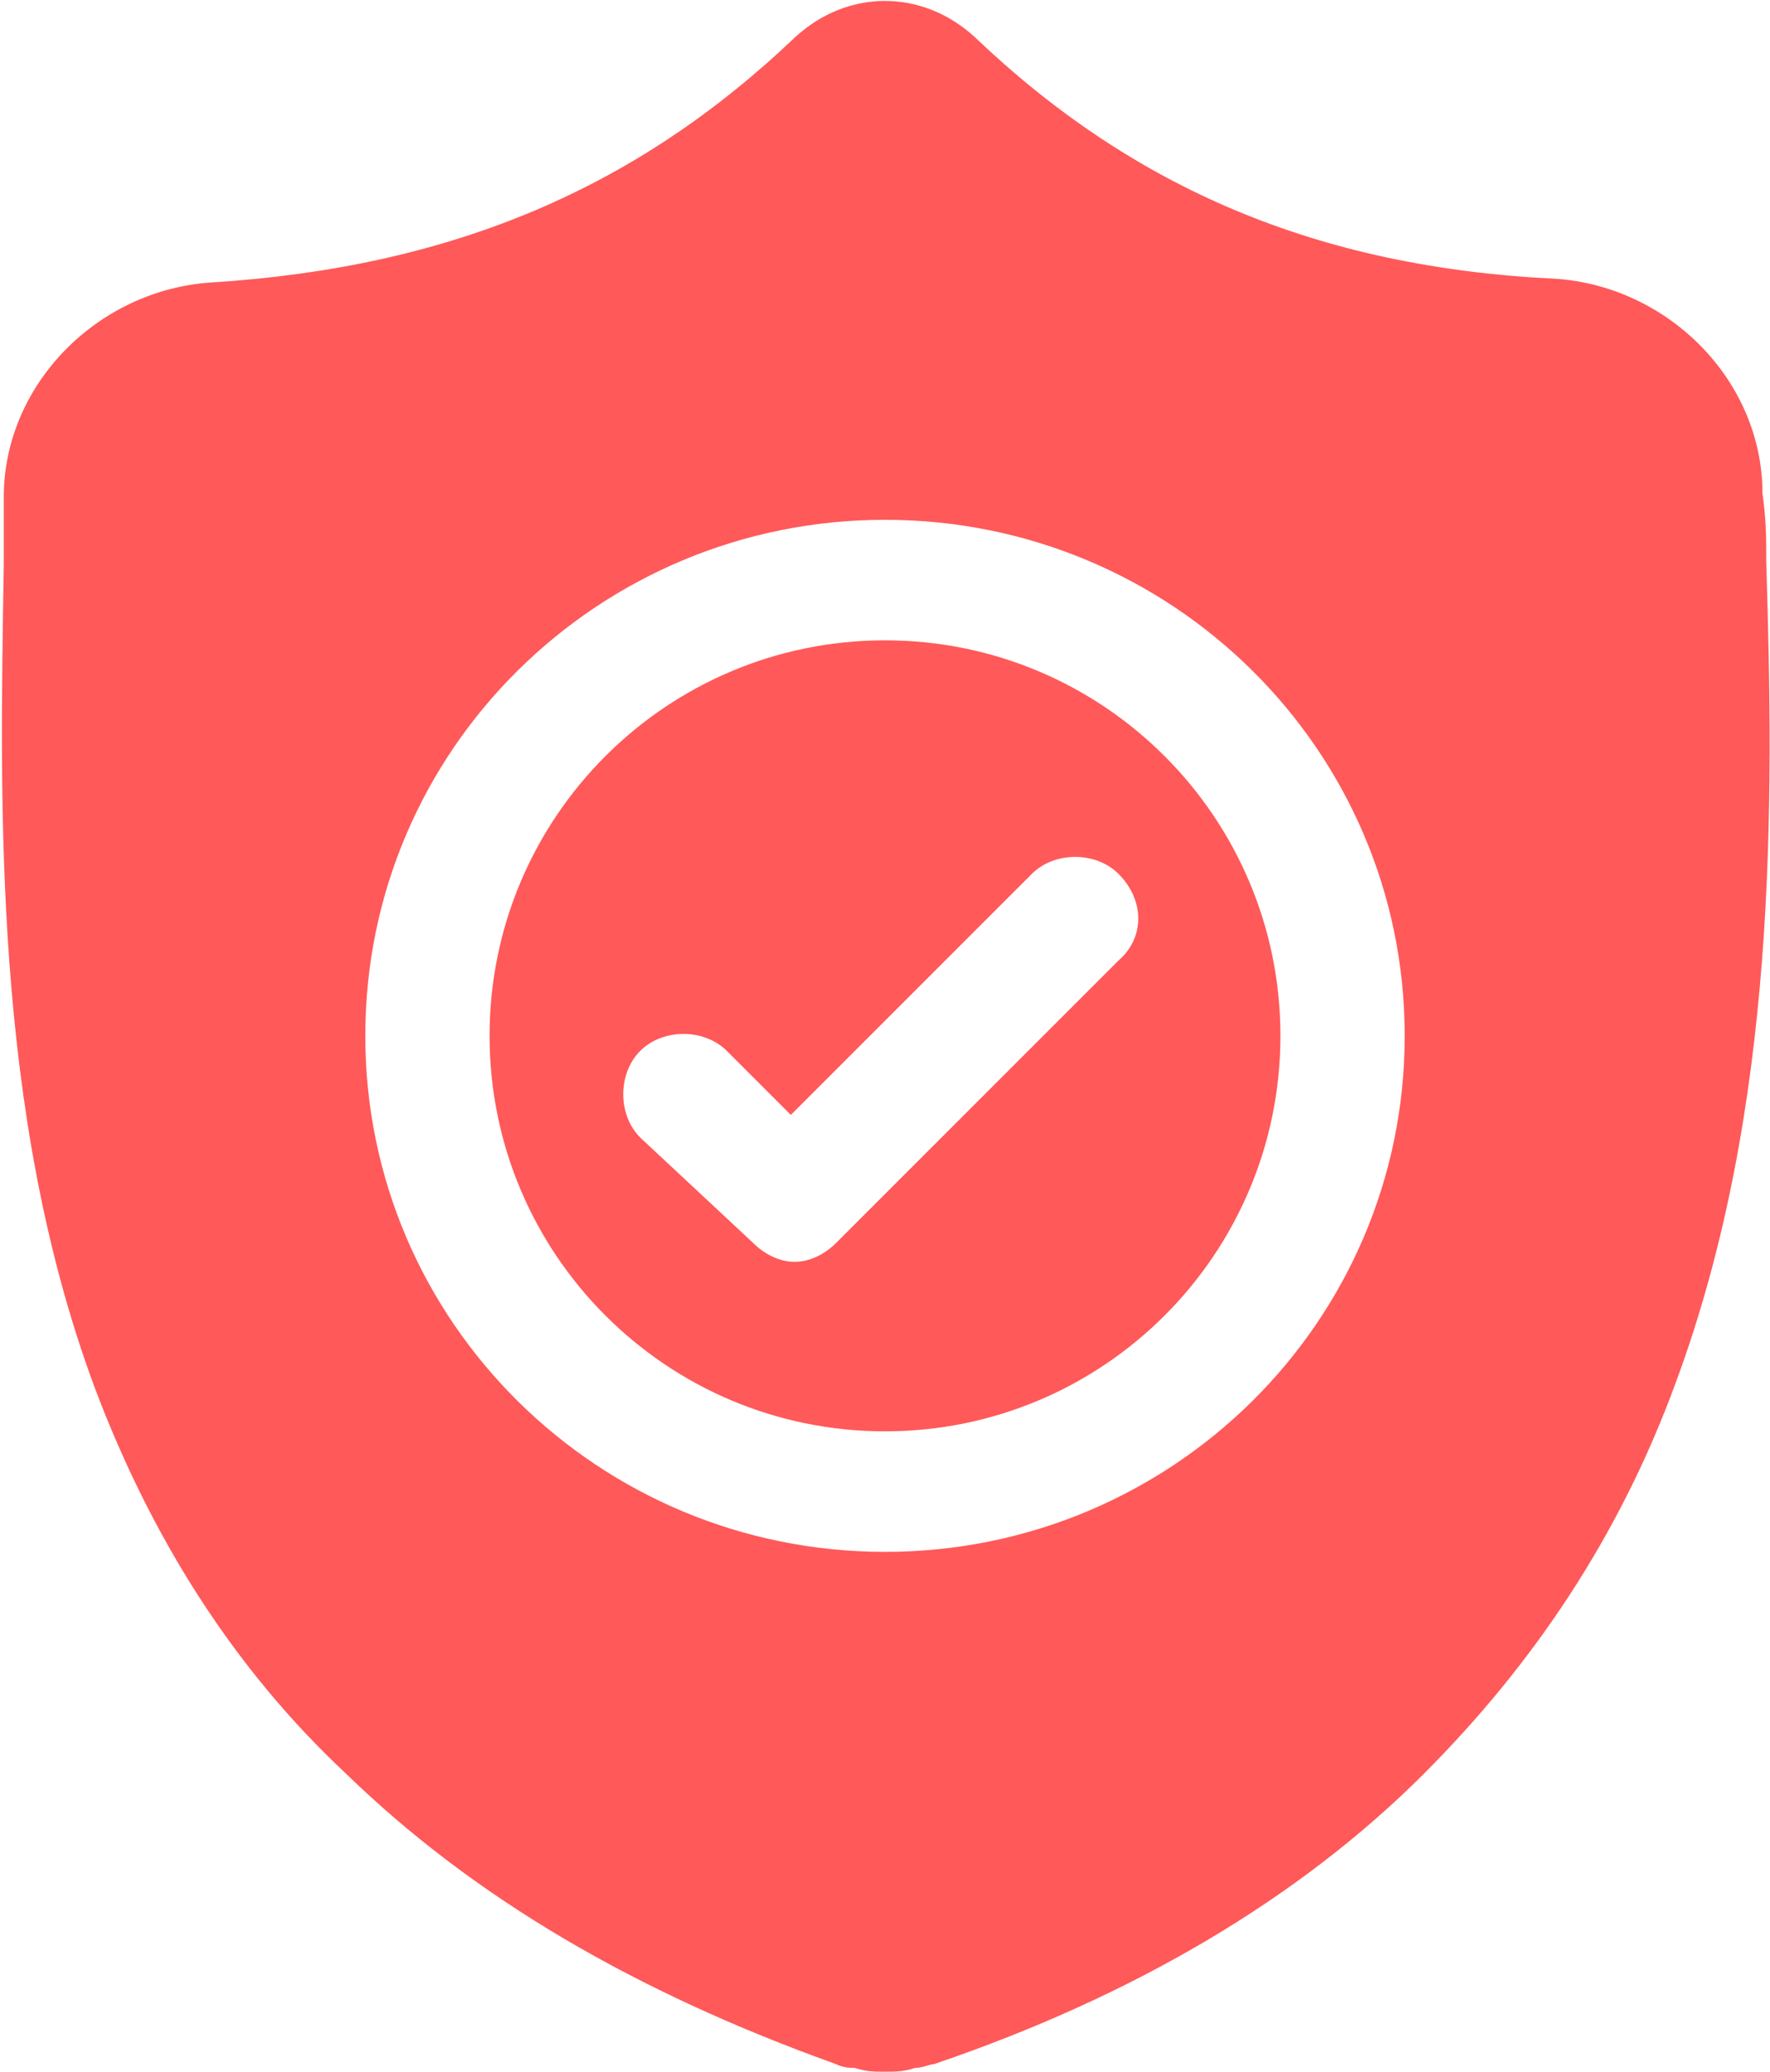 <?xml version="1.0" encoding="utf-8"?>
<!-- Generator: Adobe Illustrator 22.1.0, SVG Export Plug-In . SVG Version: 6.00 Build 0)  -->
<svg version="1.1" id="Layer_1" xmlns="http://www.w3.org/2000/svg" xmlns:xlink="http://www.w3.org/1999/xlink" x="0px" y="0px"
	 viewBox="0 0 47 55" style="enable-background:new 0 0 47 55;" xml:space="preserve">
<style type="text/css">
	.st0{fill-rule:evenodd;clip-rule:evenodd;}
</style>
<path d="M23.5,17C17.7,17,13,21.7,13,27.5C13,33.3,17.7,38,23.5,38C29.3,38,34,33.3,34,27.5C34,21.7,29.3,17,23.5,17z M29.7,25.5
	L22.2,33c-0.3,0.3-0.7,0.5-1.1,0.5c-0.4,0-0.8-0.2-1.1-0.5L17,30.2c-0.6-0.6-0.6-1.7,0-2.3c0.6-0.6,1.7-0.6,2.3,0l1.7,1.7l6.4-6.4
	c0.6-0.6,1.7-0.6,2.3,0C30.4,23.9,30.4,24.9,29.7,25.5z M46.9,14.9L46.9,14.9c0-0.6,0-1.1-0.1-1.8c0-3-2.5-5.5-5.5-5.7
	C35,7.1,30.1,5,25.9,1l0,0c-1.4-1.3-3.4-1.3-4.8,0l0,0C16.9,5,12,7.1,5.6,7.5c-3,0.2-5.5,2.7-5.5,5.7c0,0.6,0,1.2,0,1.7l0,0.1
	c-0.1,6.4-0.3,14.5,2.4,21.8c1.5,4,3.7,7.5,6.7,10.3c3.4,3.3,7.7,5.8,13,7.7c0.2,0.1,0.4,0.1,0.5,0.1C23,55,23.2,55,23.5,55
	s0.5,0,0.8-0.1c0.2,0,0.4-0.1,0.5-0.1c5.3-1.8,9.7-4.4,13-7.7c2.9-2.9,5.2-6.3,6.7-10.4C47.2,29.4,47.1,21.4,46.9,14.9z M23.5,41.2
	c-7.6,0-13.8-6.1-13.8-13.7c0-7.6,6.2-13.7,13.8-13.7c7.6,0,13.8,6.1,13.8,13.7C37.3,35.1,31.1,41.2,23.5,41.2z"  fill="#FF5959" />
</svg>

